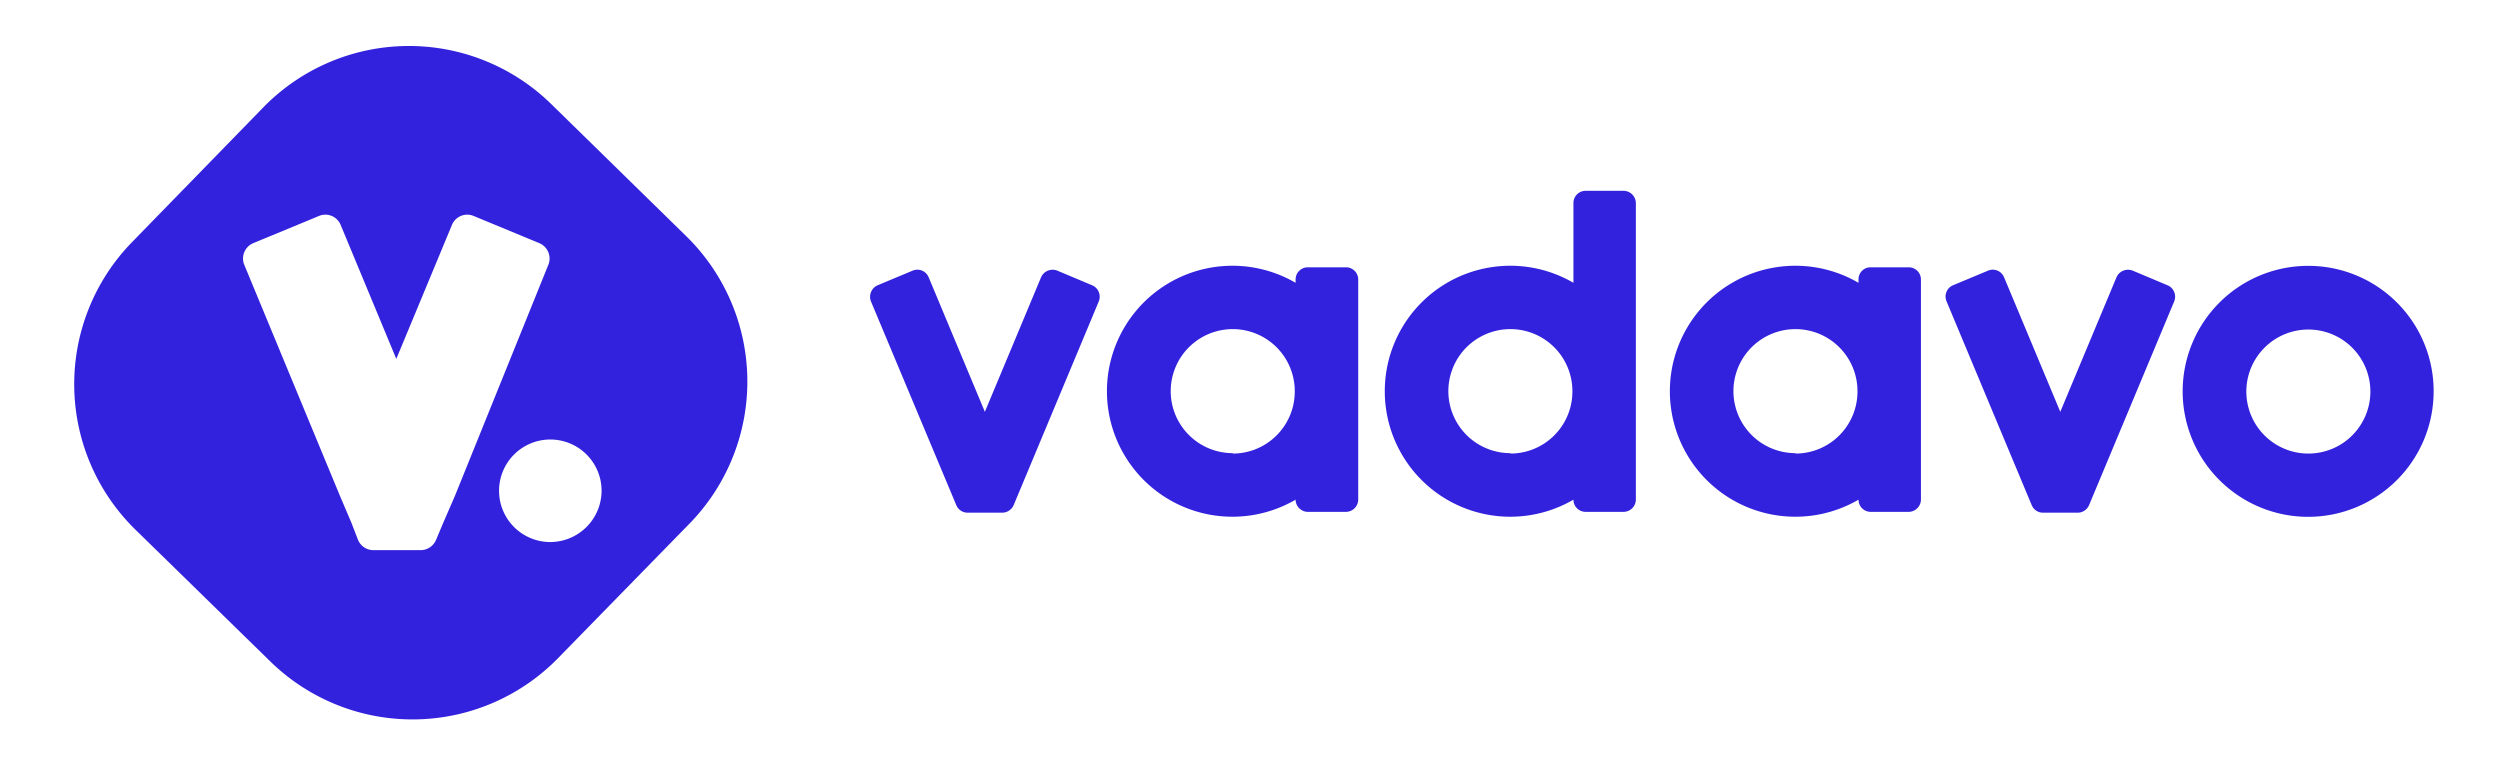 <svg xmlns="http://www.w3.org/2000/svg" viewBox="0 0 120.93 36.83">
    <path fill="#32d" d="M52.83 13.8l-1.69-.71a.61.61 0 0 0-.78.32l-2.72 6.51-2.72-6.51a.59.59 0 0 0-.77-.32l-1.7.71a.61.61 0 0 0-.32.78l4.13 9.86a.59.59 0 0 0 .54.36h1.68a.61.61 0 0 0 .55-.36l4.12-9.86a.6.6 0 0 0-.32-.78zm52.02 0l-1.69-.71a.61.61 0 0 0-.78.32l-2.72 6.51-2.72-6.51a.59.59 0 0 0-.77-.32l-1.7.71a.59.59 0 0 0-.31.78l4.12 9.86a.59.59 0 0 0 .54.36h1.68a.6.6 0 0 0 .55-.36l4.12-9.86a.6.6 0 0 0-.32-.78zM65.7 18.92v-5.4a.59.59 0 0 0-.6-.59h-1.83a.59.59 0 0 0-.6.59v.16a6.07 6.07 0 1 0 0 10.49.6.6 0 0 0 .6.59h1.83a.6.6 0 0 0 .6-.59v-5.24zm-6.07 3a3 3 0 1 1 3-3 3 3 0 0 1-3 3.02zm19.5-3v-9.1a.6.6 0 0 0-.59-.59H76.7a.59.59 0 0 0-.59.59v3.86a6.07 6.07 0 1 0 0 10.49.59.59 0 0 0 .59.59h1.84a.6.6 0 0 0 .59-.59v-5.24zm-6.07 3a3 3 0 1 1 3-3 3 3 0 0 1-3 3.02zm19.86-3v-5.4a.59.59 0 0 0-.59-.59h-1.84a.58.58 0 0 0-.59.59v.16a6.07 6.07 0 1 0 0 10.49.59.59 0 0 0 .59.59h1.84a.6.6 0 0 0 .59-.59v-5.24zm-6.07 3a3 3 0 1 1 3-3 3 3 0 0 1-3 3.02zm24.81-9.06a6.07 6.07 0 1 0 6.06 6.06 6.06 6.06 0 0 0-6.06-6.06zm0 9.08a3 3 0 1 1 3-3 3 3 0 0 1-3 3zM33.18 11.41L26.63 5a9.84 9.84 0 0 0-13.87.17l-6.39 6.56a9.84 9.84 0 0 0 .16 13.87l6.55 6.4A9.84 9.84 0 0 0 27 31.83l6.4-6.55a9.84 9.84 0 0 0-.22-13.87zM21.44 25.29l-.35.83a.81.81 0 0 1-.8.49H18a.81.81 0 0 1-.68-.49l-.32-.83-.55-1.29-4.65-11.23a.81.81 0 0 1 .43-1l3.24-1.34a.8.8 0 0 1 1 .43l2.7 6.5 2.7-6.5a.8.8 0 0 1 1-.43l3.24 1.34a.81.81 0 0 1 .43 1L22 24zm5.18.93a2.48 2.48 0 1 1 2.48-2.48 2.49 2.49 0 0 1-2.48 2.48z"/>
</svg>
